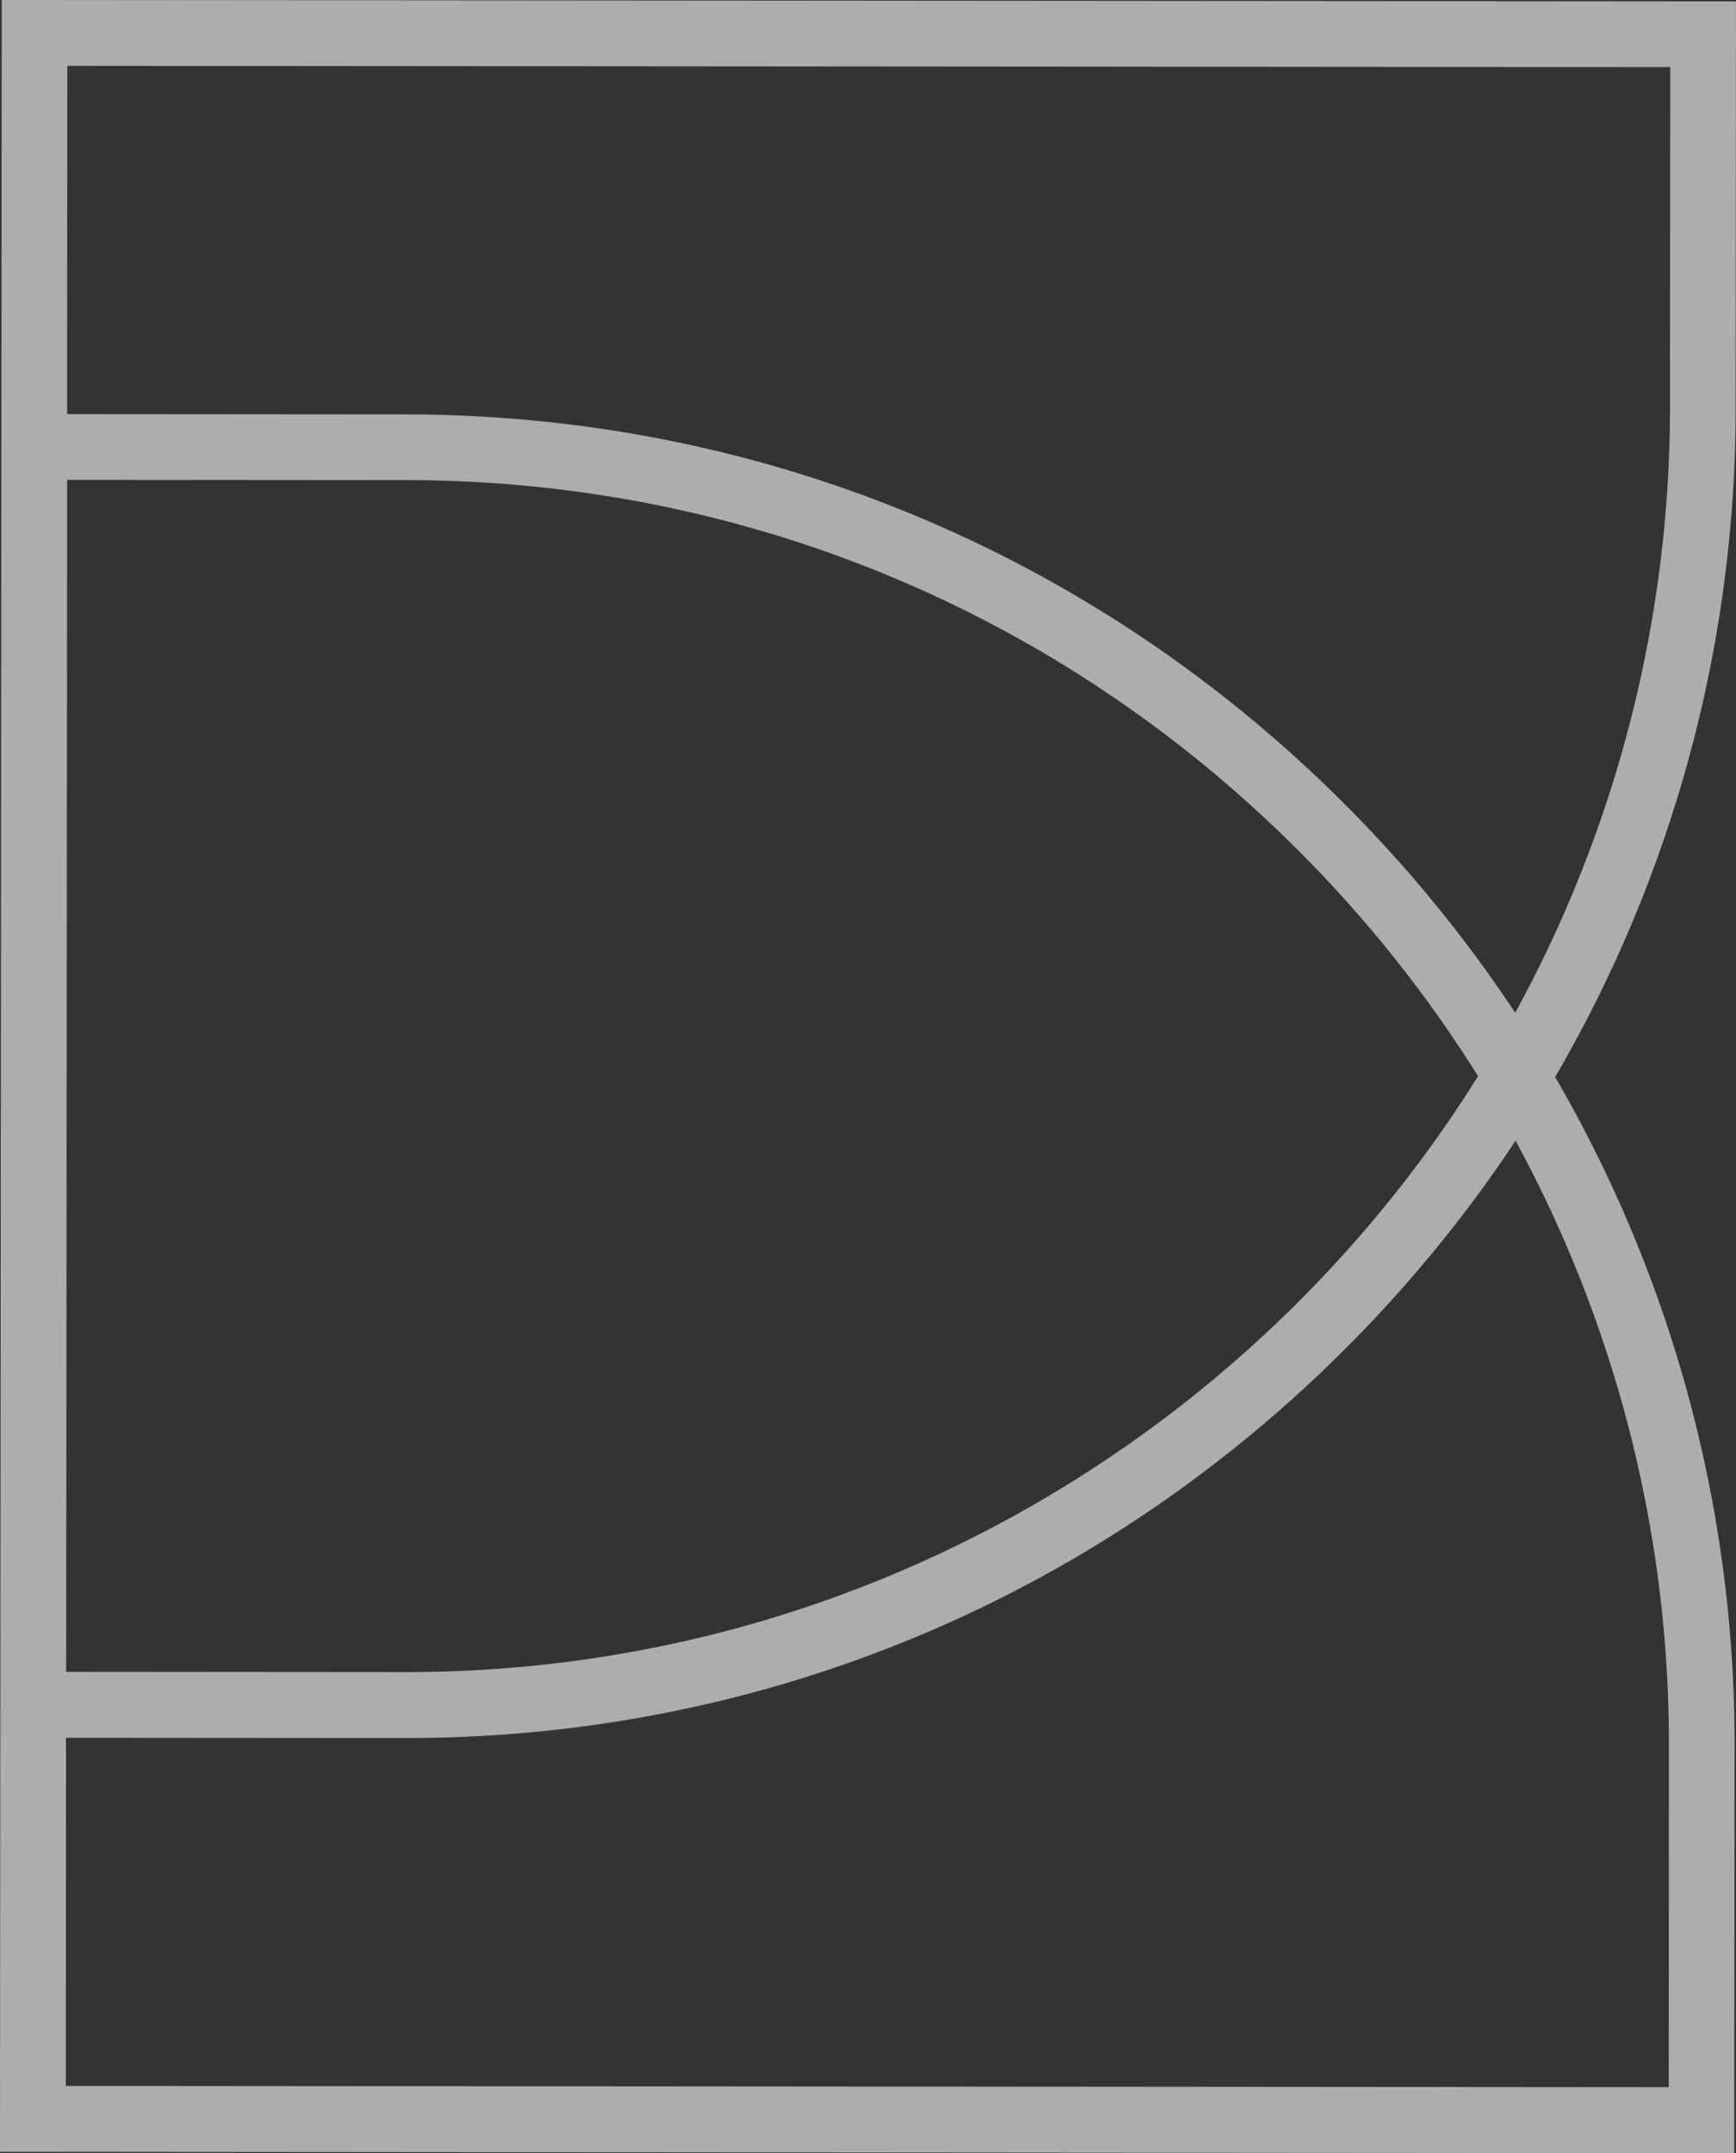 <svg id="Layer_1" data-name="Layer 1" xmlns="http://www.w3.org/2000/svg" viewBox="0 0 533.99 662" preserveAspectRatio="xMinYMid"><rect x="0" y="0" width="533.99" height="662" fill="#333333" stroke="none"/><defs><style>.cls-1{fill:#fff;}.cls-1,.cls-2{opacity:0.6;}.cls-2{fill:none;}</style></defs><title>Watermark-Benefits</title><path class="cls-1" d="M28.28,136.33l104.3.08c109.24.09,211.9,42.77,289.08,120.2a413.74,413.74,0,0,1,52.06,63.76A387.51,387.51,0,0,0,521.33,134.1l.09-104.46L28.36,29.25ZM28,523l104.3.08h.32c138.82,0,260.89-73.25,329.68-183.21a392.27,392.27,0,0,0-54.9-69c-73.37-73.6-171-114.18-274.8-114.26l-104.3-.08Zm-.1,127.31,493.05.39L521,546.3a387.82,387.82,0,0,0-47.17-186.58,413.46,413.46,0,0,1-52.32,63.91C344.29,500.85,241.7,543.36,132.59,543.36h-.34l-104.3-.08ZM541.09,671,7.65,670.57,8.18,9l533.45.43-.11,124.69a407.58,407.58,0,0,1-55.51,206A407.63,407.63,0,0,1,541.2,546.31Z" transform="translate(-7.65 -9)"/><rect class="cls-2" width="533.99" height="662"/><path class="cls-2" d="M132.59,543.36c109.11,0,211.71-42.51,288.93-119.73a413.55,413.55,0,0,0,52.32-63.91A387.82,387.82,0,0,1,521,546.3l-.09,104.46-493.05-.39.08-107.08,104.3.08ZM28,523l.3-366.48,104.29.08C236.4,156.72,334,197.3,407.36,270.9a392.31,392.31,0,0,1,54.9,69c-68.79,110-190.86,183.21-329.68,183.21h-.32ZM421.65,256.61c-77.18-77.42-179.84-120.11-289.08-120.2l-104.3-.08.08-107.08,493.06.39-.09,104.46a387.5,387.5,0,0,1-47.61,186.27,413.74,413.74,0,0,0-52.06-63.76M8.18,9,7.65,670.57l533.45.43.11-124.69A407.61,407.61,0,0,0,486,340.17a407.58,407.58,0,0,0,55.51-206l.11-124.69Z" transform="translate(-7.65 -9)"/></svg>